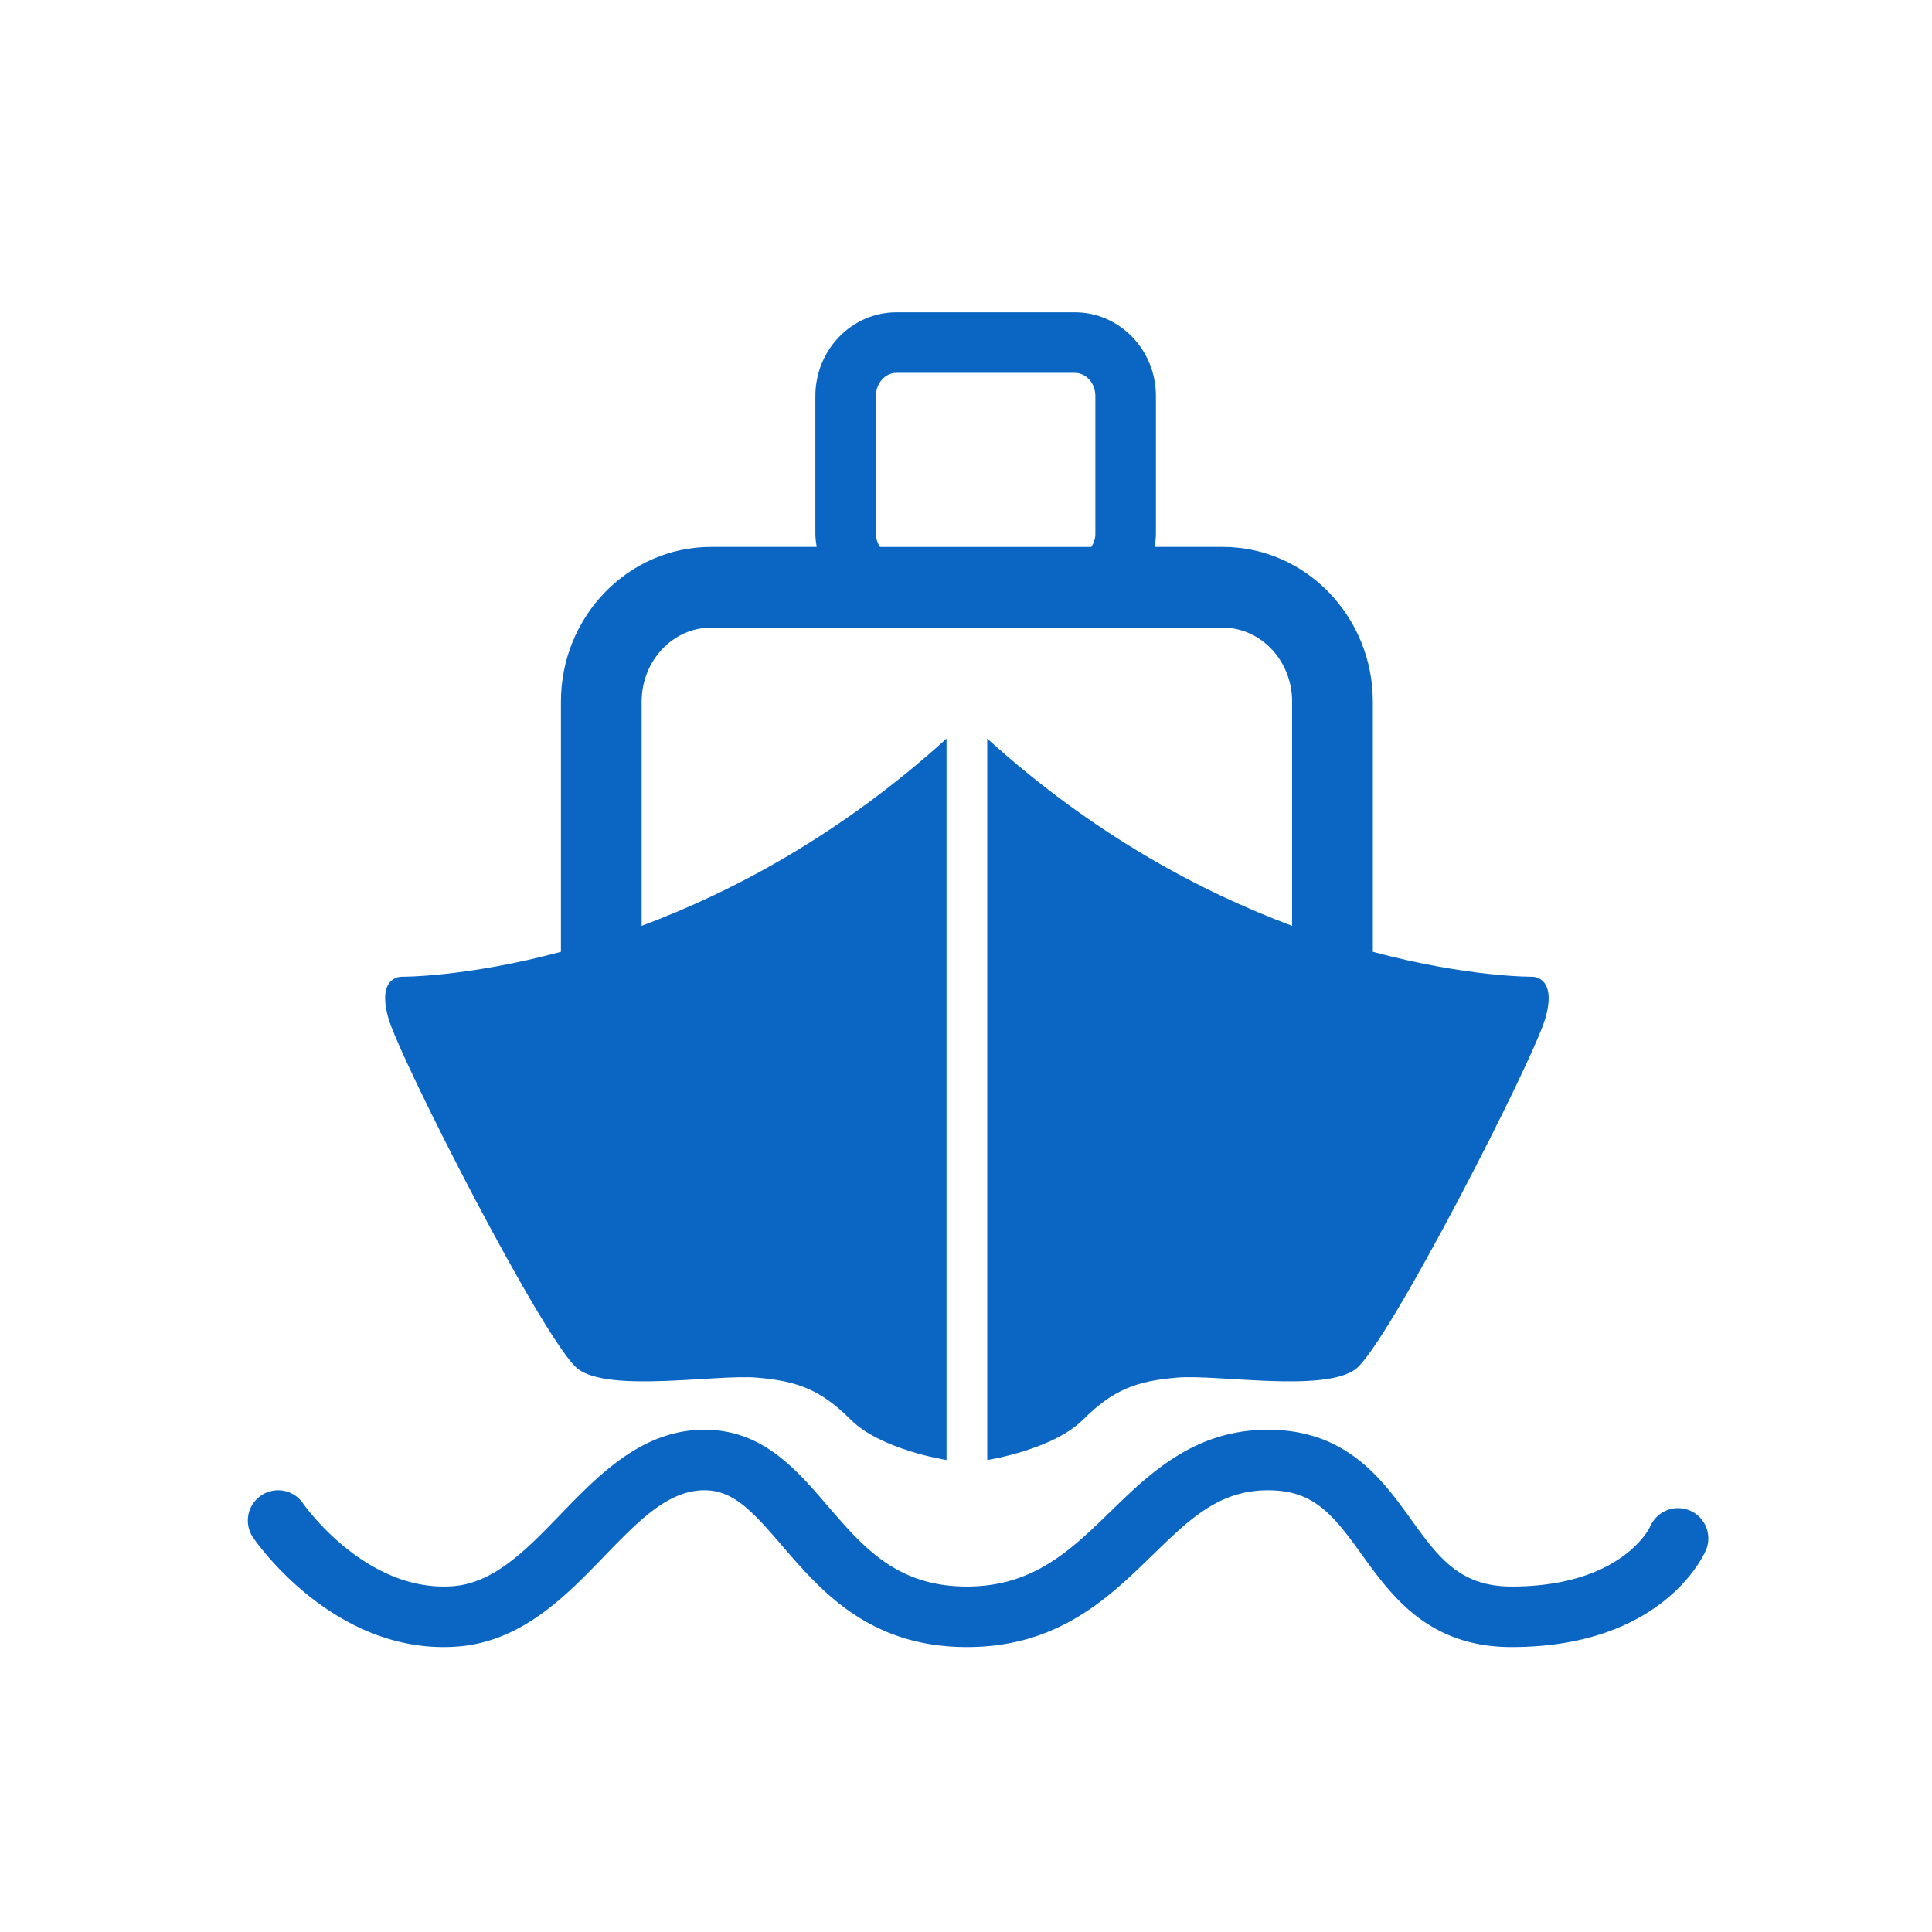 <?xml version="1.0" standalone="no"?><!DOCTYPE svg PUBLIC "-//W3C//DTD SVG 1.1//EN" "http://www.w3.org/Graphics/SVG/1.1/DTD/svg11.dtd"><svg t="1720934054532" class="icon" viewBox="0 0 1024 1024" version="1.1" xmlns="http://www.w3.org/2000/svg" p-id="54060" xmlns:xlink="http://www.w3.org/1999/xlink" width="200" height="200"><path d="M306.493 725.704c16.942 12.472 73.093 2.673 94.484 4.449 21.391 1.777 33.859 6.246 49.905 22.287 16.041 16.046 50.801 21.396 50.801 21.396V391.475c-56.253 50.949-113.198 81.137-161.597 99.246V371.901c0-21.642 16.517-39.255 36.808-39.255h271.145c20.306 0 36.808 17.608 36.808 39.255v118.82c-48.399-18.109-105.344-48.297-161.597-99.246v382.362s34.76-5.35 50.801-21.396c16.046-16.041 28.534-20.511 49.925-22.287 21.396-1.777 77.548 8.018 94.464-4.449 16.942-12.472 94.459-163.978 100.726-186.271 6.226-22.292-7.142-21.745-7.142-21.745s-33.818 0.328-84.393-13.204V371.901c0-45.235-35.702-82.033-79.59-82.033h-36.055c0.333-2.258 0.671-4.536 0.671-6.897v-73.114c0-24.438-19.261-44.329-42.952-44.329H475.136c-23.685 0-42.972 19.886-42.972 44.329v73.114c0 2.36 0.333 4.639 0.681 6.897H376.893c-43.889 0-79.585 36.797-79.585 82.033v132.582c-50.57 13.537-84.393 13.204-84.393 13.204s-13.368-0.543-7.122 21.745c6.241 22.292 83.763 173.804 100.7 186.271z m157.757-442.726v-73.114c0-6.748 4.879-12.242 10.88-12.242h94.566c5.996 0 10.865 5.494 10.865 12.242v73.114c0 2.611-0.901 4.91-2.13 6.897H466.381c-1.239-1.987-2.13-4.285-2.13-6.897z" fill="#0a66c2" p-id="54061"></path><path d="M895.575 800.568a16.097 16.097 0 0 0-20.997 8.632c-0.123 0.312-14.889 31.688-73.426 31.688-27.633 0-38.932-15.708-53.289-35.62-15.227-21.161-34.196-47.478-75.827-47.478-38.902 0-62.628 23.081-83.558 43.448-20.972 20.388-40.776 39.649-76.017 39.649-36.997 0-54.804-20.705-73.656-42.614-17.121-19.912-34.821-40.484-65.469-40.484-32.86 0-55.869 23.793-76.17 44.785-18.186 18.826-35.354 36.582-57.318 38.144-46.218 3.302-78.889-43.412-79.227-43.889a15.995 15.995 0 0 0-22.267-4.157 16.026 16.026 0 0 0-4.198 22.292c1.669 2.463 40.325 58.01 100.874 58.01 2.33 0 4.7-0.087 7.091-0.251 34.217-2.447 57.539-26.557 78.116-47.841 18.166-18.78 33.853-35.011 53.105-35.011 15.176 0 25.037 10.588 41.144 29.332 20.613 23.962 46.269 53.77 97.981 53.77 48.276 0 74.911-25.887 98.391-48.737 19.738-19.2 35.323-34.365 61.184-34.365 24.018 0 34.089 12.344 49.802 34.156s35.261 48.947 79.314 48.947c80.614 0 102.149-49.3 103.045-51.41a16.056 16.056 0 0 0-8.627-20.997z" fill="#0a66c2" p-id="54062"></path></svg>